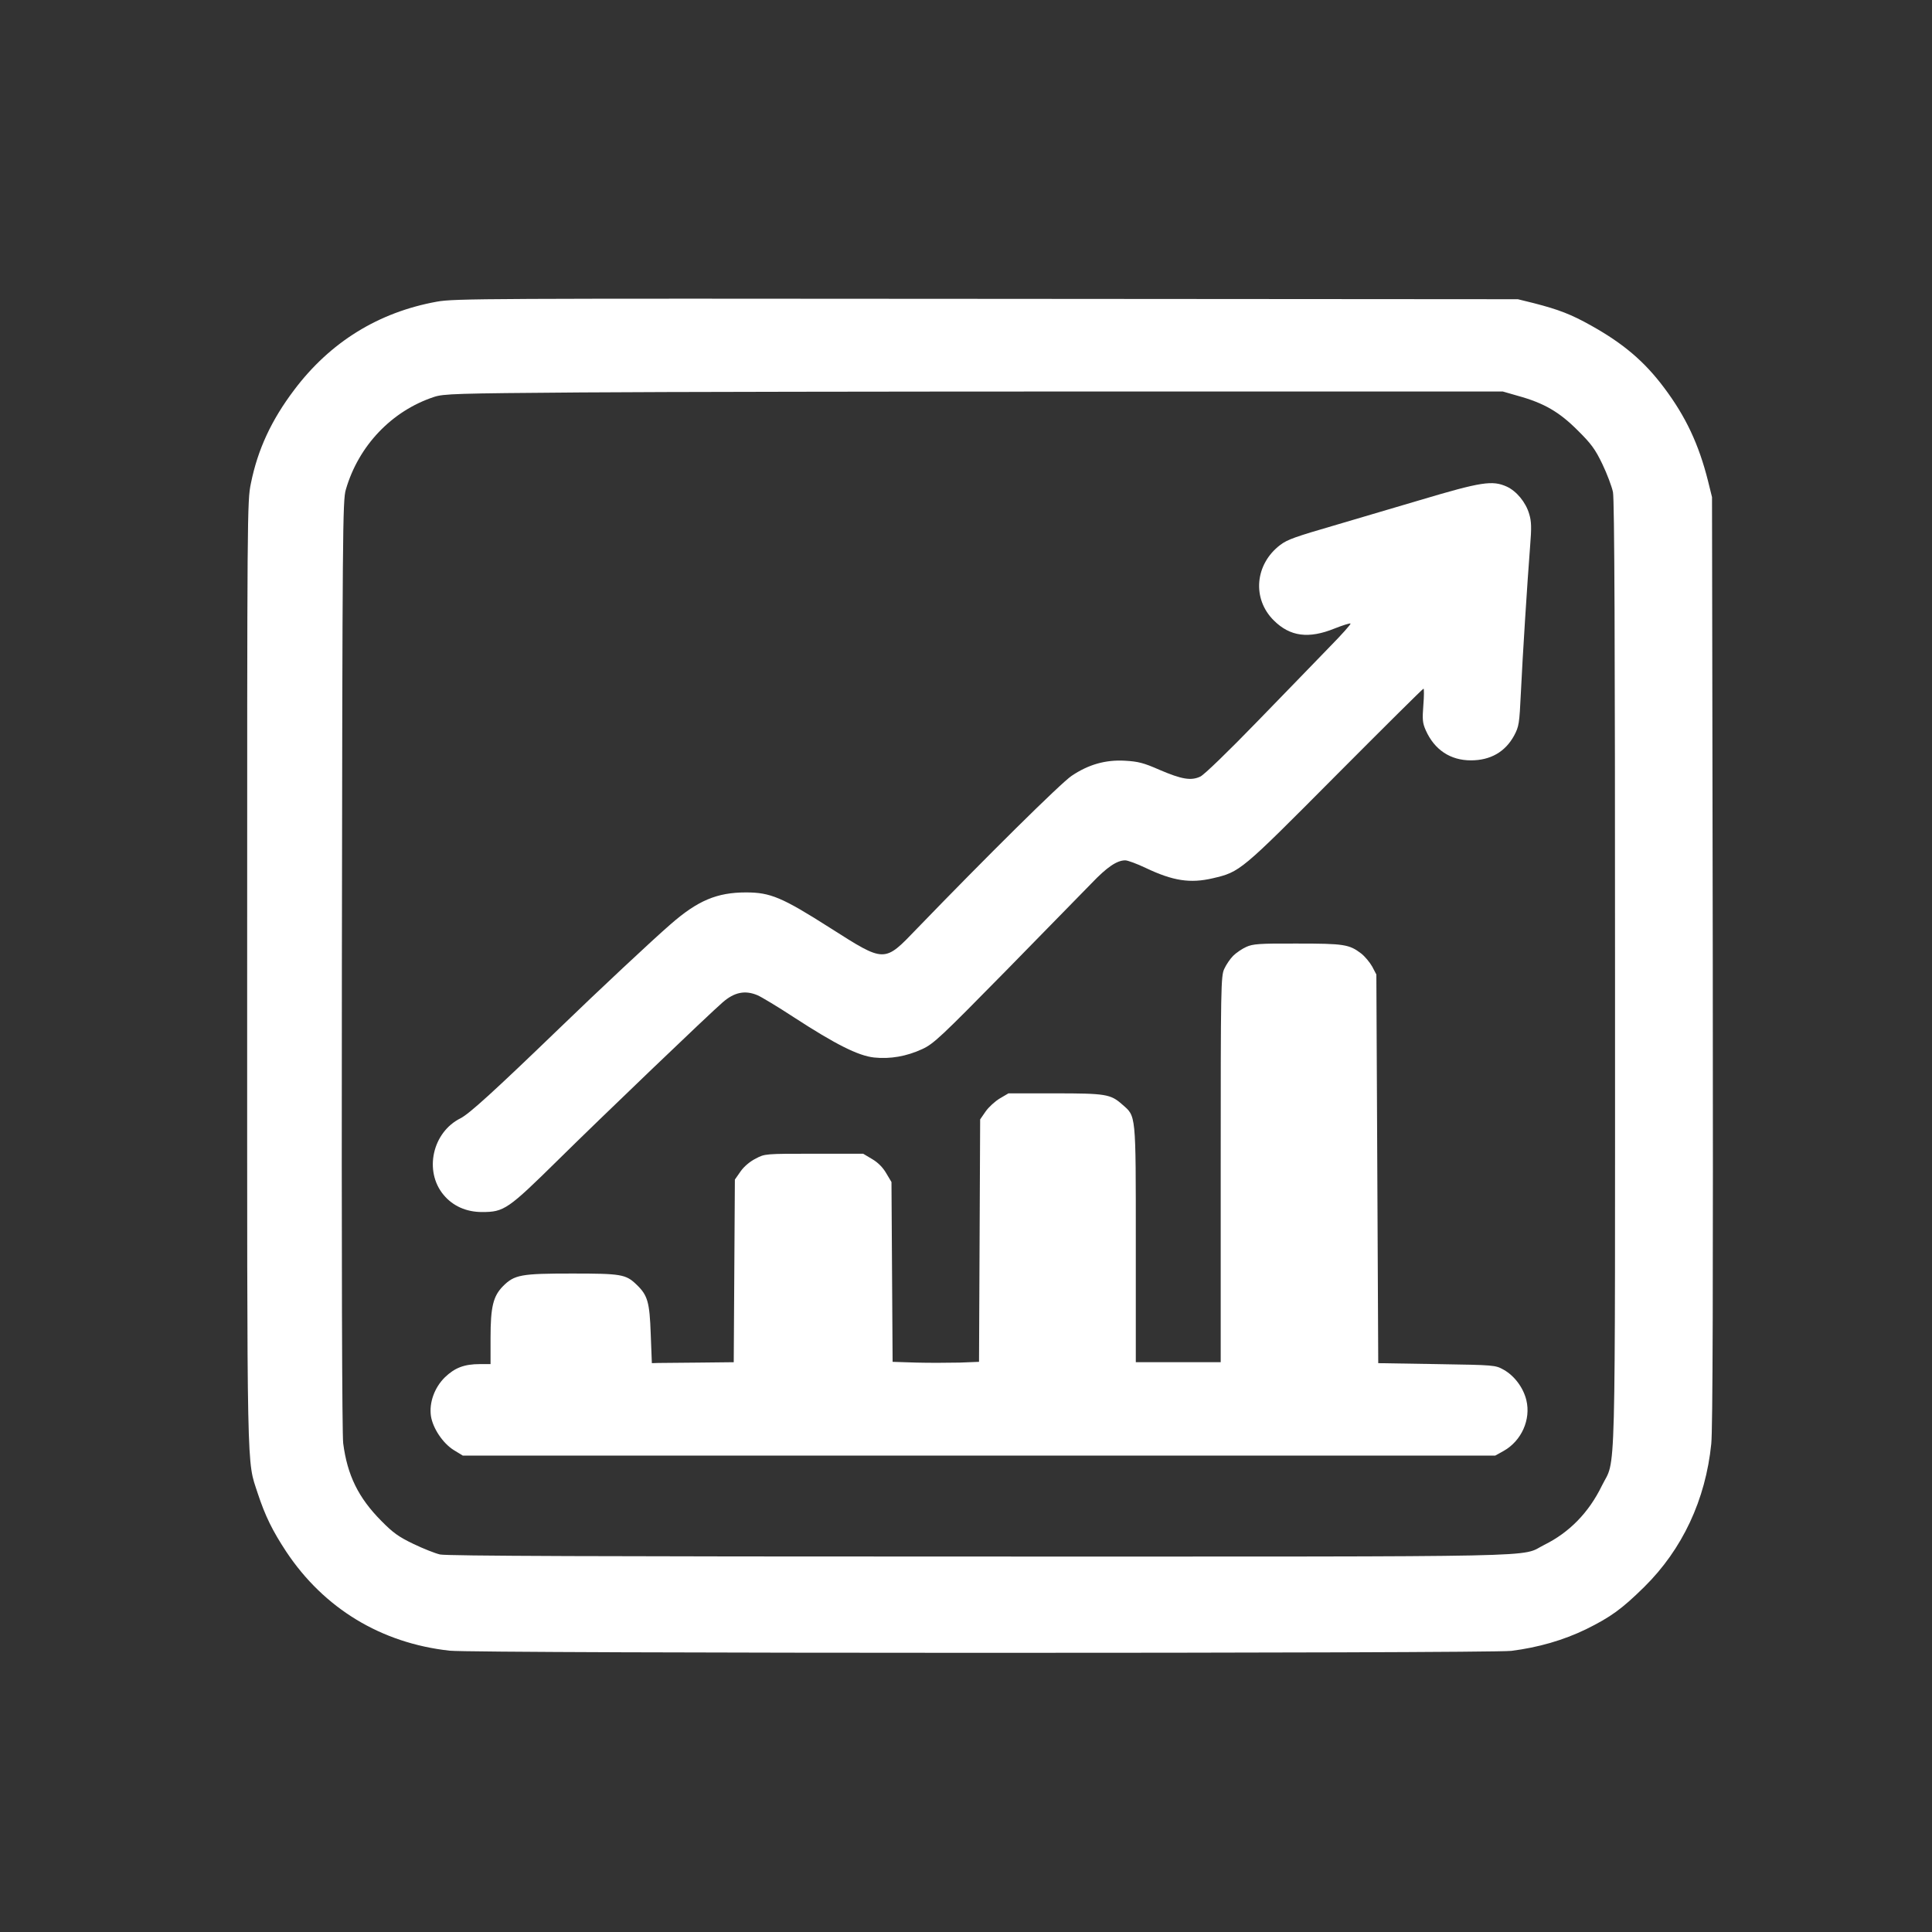<?xml version="1.0" standalone="no"?>
<!DOCTYPE svg PUBLIC "-//W3C//DTD SVG 20010904//EN"
 "http://www.w3.org/TR/2001/REC-SVG-20010904/DTD/svg10.dtd">
<svg version="1.0" xmlns="http://www.w3.org/2000/svg"
 width="1024pt" height="1024pt" viewBox="0 0 1024 1024"
 preserveAspectRatio="xMidYMid meet">

<rect x="0" y="0" width="1024" height="1024" fill="#333333" stroke="none"/>

<g transform="translate(0,1024) scale(0.1,-0.1)"
fill="white" stroke="none">
<path d="M2315 8641 c-309 -56 -565 -214 -756 -468 -121 -160 -193 -316 -229
-494 -20 -95 -20 -141 -20 -2597 0 -2727 -3 -2574 56 -2757 40 -121 78 -198
151 -309 200 -301 503 -485 866 -525 133 -15 5507 -15 5627 -1 144 18 277 57
395 114 132 65 191 108 309 224 203 200 326 463 356 759 8 76 10 841 8 2563
l-4 2455 -21 85 c-49 195 -118 342 -233 495 -104 139 -216 234 -386 329 -107
60 -172 85 -304 119 l-85 21 -2815 2 c-2665 2 -2820 2 -2915 -15z m5730 -499
c138 -38 219 -85 316 -182 73 -72 94 -101 132 -180 25 -52 50 -119 56 -148 8
-37 11 -798 11 -2560 0 -2789 6 -2553 -70 -2707 -69 -142 -173 -248 -305 -313
-134 -67 108 -62 -2995 -62 -2022 0 -2824 3 -2858 11 -26 6 -89 31 -141 56
-79 38 -108 59 -170 122 -122 123 -180 242 -202 411 -6 48 -9 954 -7 2535 3
2309 4 2464 21 2520 67 232 243 417 467 491 51 17 114 19 780 24 399 3 1661 5
2805 5 l2080 0 80 -23z"/>
<path d="M7525 7589 c-165 -49 -363 -107 -440 -130 -223 -65 -260 -78 -299
-107 -135 -102 -151 -286 -34 -401 86 -85 184 -98 322 -42 43 17 81 29 84 26
3 -3 -46 -58 -109 -122 -63 -65 -235 -243 -383 -395 -155 -160 -283 -284 -304
-294 -49 -23 -98 -15 -217 36 -84 37 -113 44 -182 48 -103 6 -194 -20 -283
-80 -56 -37 -455 -432 -821 -811 -174 -181 -167 -181 -461 6 -253 161 -315
187 -444 187 -154 0 -256 -43 -400 -169 -97 -84 -381 -350 -589 -551 -342
-330 -477 -453 -524 -477 -149 -74 -195 -280 -90 -406 49 -59 120 -91 204 -91
117 0 137 14 404 277 230 227 800 773 872 835 61 53 118 65 184 37 19 -8 106
-60 193 -117 220 -143 341 -204 425 -213 85 -9 172 6 256 45 60 28 98 64 441
413 206 210 411 420 455 465 82 86 135 122 179 122 13 0 62 -18 108 -40 145
-69 236 -83 356 -55 145 34 147 36 649 541 254 255 464 464 468 464 3 0 3 -40
-1 -88 -6 -76 -4 -95 13 -133 46 -103 130 -159 239 -159 104 0 182 45 229 131
26 49 28 62 36 228 9 192 34 585 49 777 8 98 7 131 -5 170 -18 62 -67 121
-119 145 -76 34 -133 26 -461 -72z"/>
<path d="M6605 5221 c-22 -10 -53 -31 -69 -47 -16 -16 -37 -47 -47 -69 -18
-38 -19 -92 -19 -1062 l0 -1023 -225 0 -225 0 0 628 c0 702 2 673 -73 739 -61
54 -88 58 -357 58 l-245 0 -46 -27 c-25 -15 -59 -46 -75 -69 l-29 -42 -3 -643
-3 -642 -102 -4 c-57 -1 -160 -2 -230 0 l-126 4 -3 476 -3 477 -28 47 c-18 31
-44 57 -75 75 l-47 28 -260 0 c-260 0 -261 0 -310 -26 -30 -15 -62 -42 -80
-68 l-30 -43 -3 -484 -3 -484 -184 -2 c-102 -1 -200 -2 -217 -2 l-33 -1 -6
155 c-6 169 -16 205 -76 262 -56 54 -81 58 -341 58 -270 0 -305 -6 -366 -67
-52 -53 -66 -109 -66 -275 l0 -138 -56 0 c-83 0 -133 -19 -186 -70 -55 -54
-84 -134 -74 -205 10 -65 63 -144 120 -180 l49 -30 2736 0 2736 0 45 25 c94
53 145 166 120 269 -16 66 -63 129 -120 161 -45 25 -47 25 -355 30 l-310 5 -5
1030 -5 1030 -22 42 c-13 23 -39 54 -58 69 -64 49 -92 53 -340 53 -202 1 -235
-2 -270 -18z"/>
</g>
</svg>
